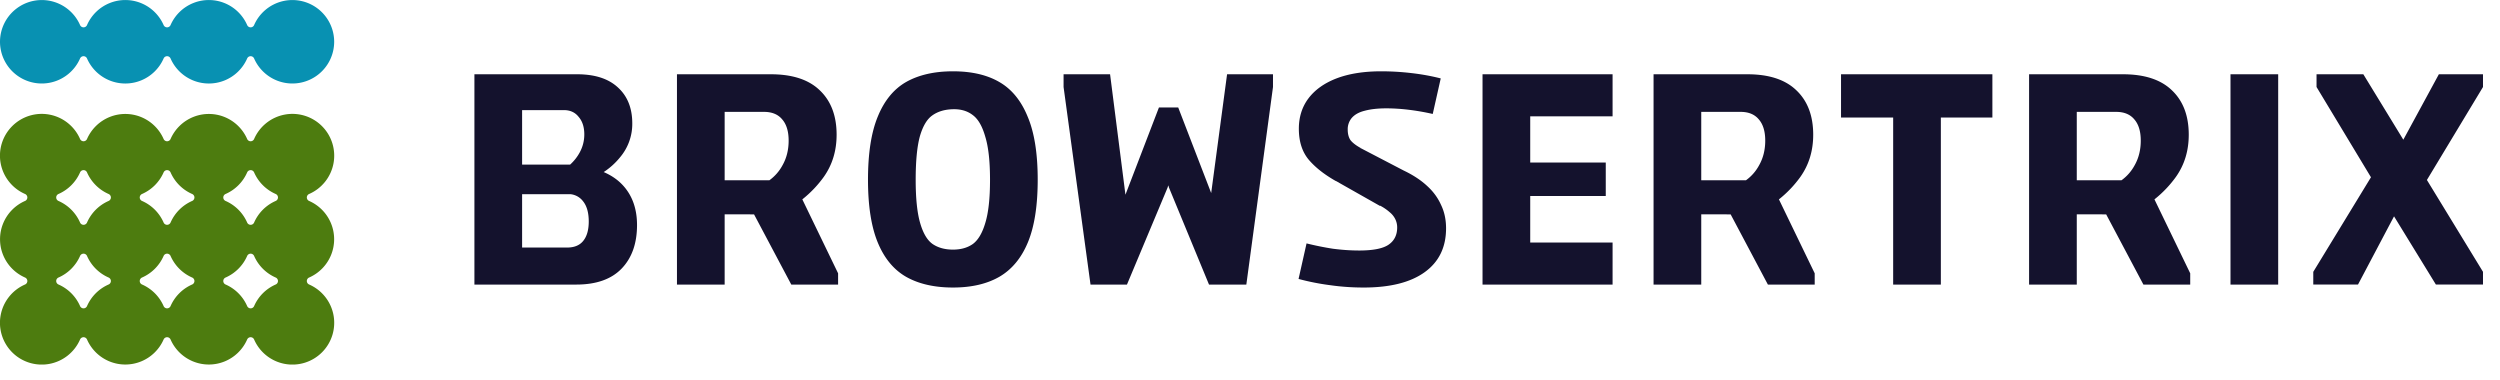 <svg xmlns="http://www.w3.org/2000/svg" xml:space="preserve" style="fill-rule:evenodd;clip-rule:evenodd;stroke-linejoin:round;stroke-miterlimit:2" viewBox="0 0 158 24"><style>.text {fill: #14122d;}@media (prefers-color-scheme: dark) {.text { fill: white; }}</style><path d="M0 0h157.734v23.04H0z" style="fill:none"/><clipPath id="a"><path d="M0 0h157.734v23.04H0z"/></clipPath><g clip-path="url(#a)"><path d="M36.422 17.985h-6.439V4.694h6.496q1.685 0 2.583.842.898.824.898 2.265a3.27 3.27 0 0 1-.767 2.134 4.5 4.5 0 0 1-1.039.939q.785.338 1.282.915.824.954.824 2.433 0 1.741-.973 2.752-.974 1.011-2.865 1.011M32.997 6.959v3.444h3.035q.38-.346.615-.786.28-.524.281-1.123 0-.693-.356-1.105-.336-.43-.936-.43zm0 5.316v3.37h2.845q.674 0 1.011-.412.356-.43.356-1.235 0-.825-.356-1.273a1.15 1.15 0 0 0-.773-.45zm12.801 1.273v4.437h-3.014V4.694h5.934q2.041 0 3.089 1.011 1.067 1.011 1.067 2.808 0 1.516-.805 2.658a7.1 7.1 0 0 1-1.362 1.429l2.261 4.674v.711H50.01l-2.354-4.437zm0-6.477v4.324h2.825q.535-.388.844-.973.375-.674.375-1.535 0-.88-.412-1.348-.393-.468-1.142-.468zm25.426 10.914h-2.303L67.218 5.499v-.805h2.939l.971 7.612 2.118-5.516h1.216l2.085 5.411 1.004-7.507h2.902v.805l-1.685 12.486h-2.359l-2.527-6.122-.047-.15-.047.15zm30.691 0h-8.219V4.694h8.219v2.658H96.71v2.92h4.774v2.116H96.71v2.939h5.205zm5.604-4.437v4.437h-3.014V4.694h5.934q2.041 0 3.089 1.011 1.067 1.011 1.067 2.808 0 1.516-.805 2.658a7.1 7.1 0 0 1-1.362 1.429l2.261 4.674v.711h-2.958l-2.354-4.437zm0-6.477v4.324h2.825q.535-.388.844-.973.375-.674.375-1.535 0-.88-.412-1.348-.393-.468-1.142-.468zm12.129.356h-3.295V4.694h9.566v2.733h-3.257v10.558h-3.014zm11.604 6.121v4.437h-3.014V4.694h5.935q2.04 0 3.089 1.011 1.067 1.011 1.067 2.808 0 1.516-.805 2.658a7.1 7.1 0 0 1-1.363 1.429l2.261 4.674v.711h-2.958l-2.354-4.437zm0-6.477v4.324h2.825q.535-.388.845-.973.374-.674.374-1.535 0-.88-.412-1.348-.393-.468-1.142-.468zm20.051 6.602-2.278 4.312h-2.826v-.805l3.646-5.977-3.44-5.704v-.805h2.957l2.528 4.136 2.246-4.136h2.789v.805l-3.545 5.876 3.545 5.805v.805h-2.976zm-91.074 4.499q-1.76 0-2.957-.674-1.18-.674-1.797-2.171-.618-1.498-.618-3.969 0-2.49.618-3.987.617-1.516 1.797-2.191 1.197-.673 2.957-.673t2.921.673q1.179.675 1.797 2.191.636 1.497.636 3.987 0 2.453-.617 3.95-.618 1.497-1.816 2.19-1.18.674-2.921.674m0-2.396q.75 0 1.255-.356.505-.373.786-1.329.3-.973.299-2.733 0-1.741-.299-2.714-.28-.992-.786-1.367-.505-.393-1.255-.374-.786.018-1.31.393-.505.356-.786 1.329-.262.973-.262 2.733t.281 2.733.786 1.329q.524.356 1.291.356m25.958 2.396q-1.105 0-2.134-.15a15 15 0 0 1-1.984-.393l.505-2.246q.824.205 1.666.337.861.112 1.666.112 1.292 0 1.835-.356.561-.373.561-1.104 0-.262-.112-.505a1.3 1.3 0 0 0-.356-.45 3 3 0 0 0-.561-.393q-.019-.018-.038-.019h-.037l-2.546-1.441a1 1 0 0 0-.131-.075.5.5 0 0 0-.112-.056q-1.086-.618-1.704-1.348-.618-.749-.618-1.947 0-1.104.599-1.909.618-.824 1.779-1.273 1.179-.45 2.827-.449.954 0 1.909.112.974.112 1.853.337l-.505 2.246a15 15 0 0 0-1.498-.262 12 12 0 0 0-1.422-.093q-.806 0-1.367.149-.542.131-.824.45a1.1 1.1 0 0 0-.262.748q0 .393.169.656.187.243.617.486.02 0 .019.019.019.018.038.019l2.695 1.404q.899.43 1.479.973.58.525.88 1.198.318.655.318 1.479 0 1.797-1.348 2.771-1.347.973-3.856.973m54.78-.187V4.694h3.014v13.291z" class="text"/><path d="M19.536 12.26a.24.24 0 0 0 0 .44 2.642 2.642 0 0 1 0 4.84.24.24 0 0 0 0 .44 2.641 2.641 0 1 1-3.476 3.476.24.24 0 0 0-.44 0 2.642 2.642 0 0 1-4.84 0 .24.24 0 0 0-.44 0 2.642 2.642 0 0 1-4.84 0 .24.24 0 0 0-.44 0 2.641 2.641 0 1 1-3.476-3.476.24.24 0 0 0 0-.44 2.642 2.642 0 0 1 0-4.84.24.24 0 0 0 0-.44A2.641 2.641 0 1 1 5.06 8.784a.24.24 0 0 0 .44 0 2.642 2.642 0 0 1 4.84 0 .24.24 0 0 0 .44 0 2.642 2.642 0 0 1 4.84 0 .24.24 0 0 0 .44 0 2.641 2.641 0 1 1 3.476 3.476M5.5 10.896a.24.24 0 0 0-.44 0 2.65 2.65 0 0 1-1.364 1.364.24.24 0 0 0 0 .44 2.65 2.65 0 0 1 1.364 1.364.24.24 0 0 0 .44 0A2.65 2.65 0 0 1 6.864 12.7a.24.24 0 0 0 0-.44A2.65 2.65 0 0 1 5.5 10.896m10.56 5.28a.24.24 0 0 0-.44 0 2.65 2.65 0 0 1-1.364 1.364.24.24 0 0 0 0 .44 2.65 2.65 0 0 1 1.364 1.364.24.24 0 0 0 .44 0 2.65 2.65 0 0 1 1.364-1.364.24.24 0 0 0 0-.44 2.65 2.65 0 0 1-1.364-1.364m0-5.28a.24.24 0 0 0-.44 0 2.65 2.65 0 0 1-1.364 1.364.24.24 0 0 0 0 .44 2.65 2.65 0 0 1 1.364 1.364.24.24 0 0 0 .44 0 2.65 2.65 0 0 1 1.364-1.364.24.24 0 0 0 0-.44 2.65 2.65 0 0 1-1.364-1.364m-5.28 0a.24.24 0 0 0-.44 0 2.65 2.65 0 0 1-1.364 1.364.24.24 0 0 0 0 .44 2.65 2.65 0 0 1 1.364 1.364.24.24 0 0 0 .44 0 2.65 2.65 0 0 1 1.364-1.364.24.24 0 0 0 0-.44 2.65 2.65 0 0 1-1.364-1.364m-5.28 5.28a.24.24 0 0 0-.44 0 2.65 2.65 0 0 1-1.364 1.364.24.24 0 0 0 0 .44 2.65 2.65 0 0 1 1.364 1.364.24.24 0 0 0 .44 0 2.65 2.65 0 0 1 1.364-1.364.24.24 0 0 0 0-.44A2.65 2.65 0 0 1 5.5 16.176m5.28 0a.24.24 0 0 0-.44 0 2.65 2.65 0 0 1-1.364 1.364.24.24 0 0 0 0 .44 2.65 2.65 0 0 1 1.364 1.364.24.24 0 0 0 .44 0 2.65 2.65 0 0 1 1.364-1.364.24.24 0 0 0 0-.44 2.65 2.65 0 0 1-1.364-1.364" style="fill:#4d7c0f"/><path d="M16.06 3.696a.24.24 0 0 0-.44 0 2.642 2.642 0 0 1-4.84 0 .24.24 0 0 0-.44 0 2.642 2.642 0 0 1-4.84 0 .24.24 0 0 0-.44 0A2.641 2.641 0 0 1 0 2.64a2.641 2.641 0 0 1 5.06-1.056.24.24 0 0 0 .44 0 2.642 2.642 0 0 1 4.84 0 .24.24 0 0 0 .44 0 2.642 2.642 0 0 1 4.84 0 .24.24 0 0 0 .44 0 2.641 2.641 0 0 1 5.06 1.056 2.641 2.641 0 0 1-5.06 1.056" style="fill:#0891b2"/></g></svg>
